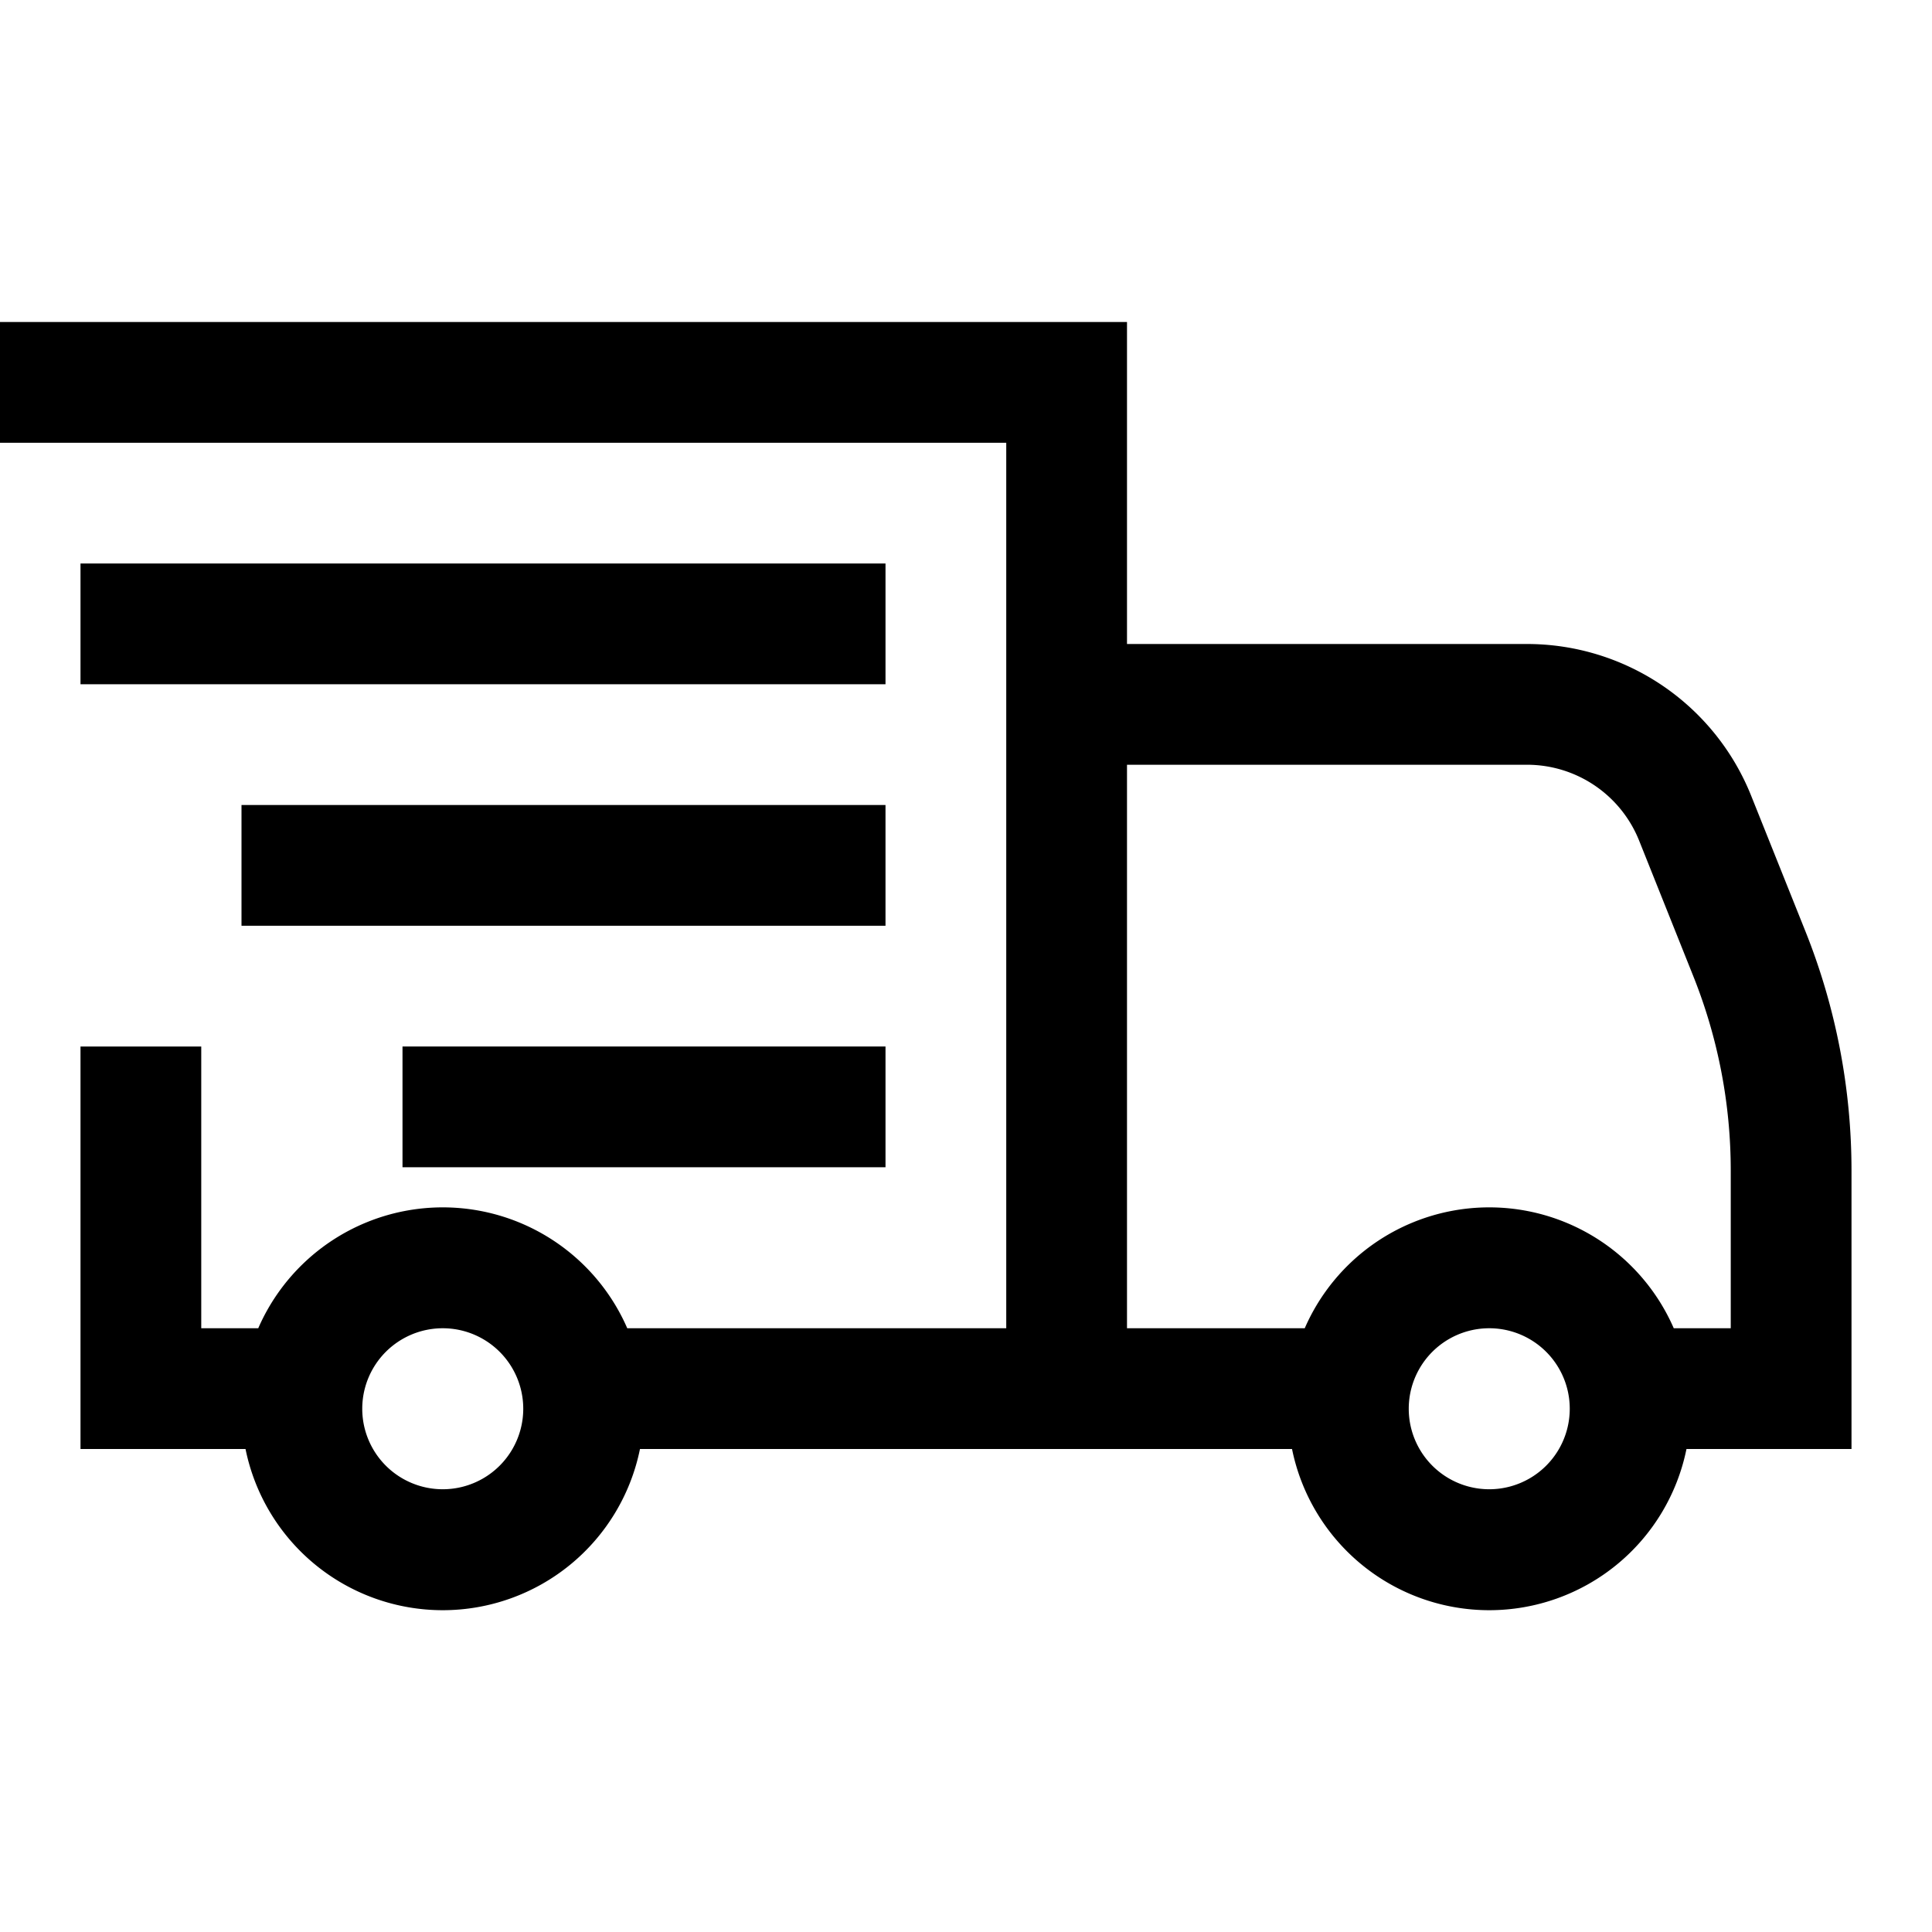 <svg viewBox="0 0 24 24" xmlns="http://www.w3.org/2000/svg"><path fill-rule="evenodd" clip-rule="evenodd" d="M12.5 5.5H0V4h14v4h4.969a3 3 0 0 1 2.785 1.886l.674 1.684A8 8 0 0 1 23 14.54V18h-2.05a2.5 2.5 0 0 1-4.9 0h-8.1a2.5 2.5 0 0 1-4.9 0H1v-5h1.5v3.5h.708a2.5 2.5 0 0 1 4.584 0H12.5v-11zm9 11h-.708a2.5 2.5 0 0 0-4.584 0H14v-7h4.969a1.5 1.5 0 0 1 1.393.943l.673 1.684a6.5 6.5 0 0 1 .465 2.414V16.5zm-15 1a1 1 0 1 1-2 0 1 1 0 0 1 2 0zm12 1a1 1 0 1 0 0-2 1 1 0 0 0 0 2z"/><path d="M1 7h10v1.5H1V7zm10 3H3v1.5h8V10zm-6 3h6v1.5H5V13z"/></svg>